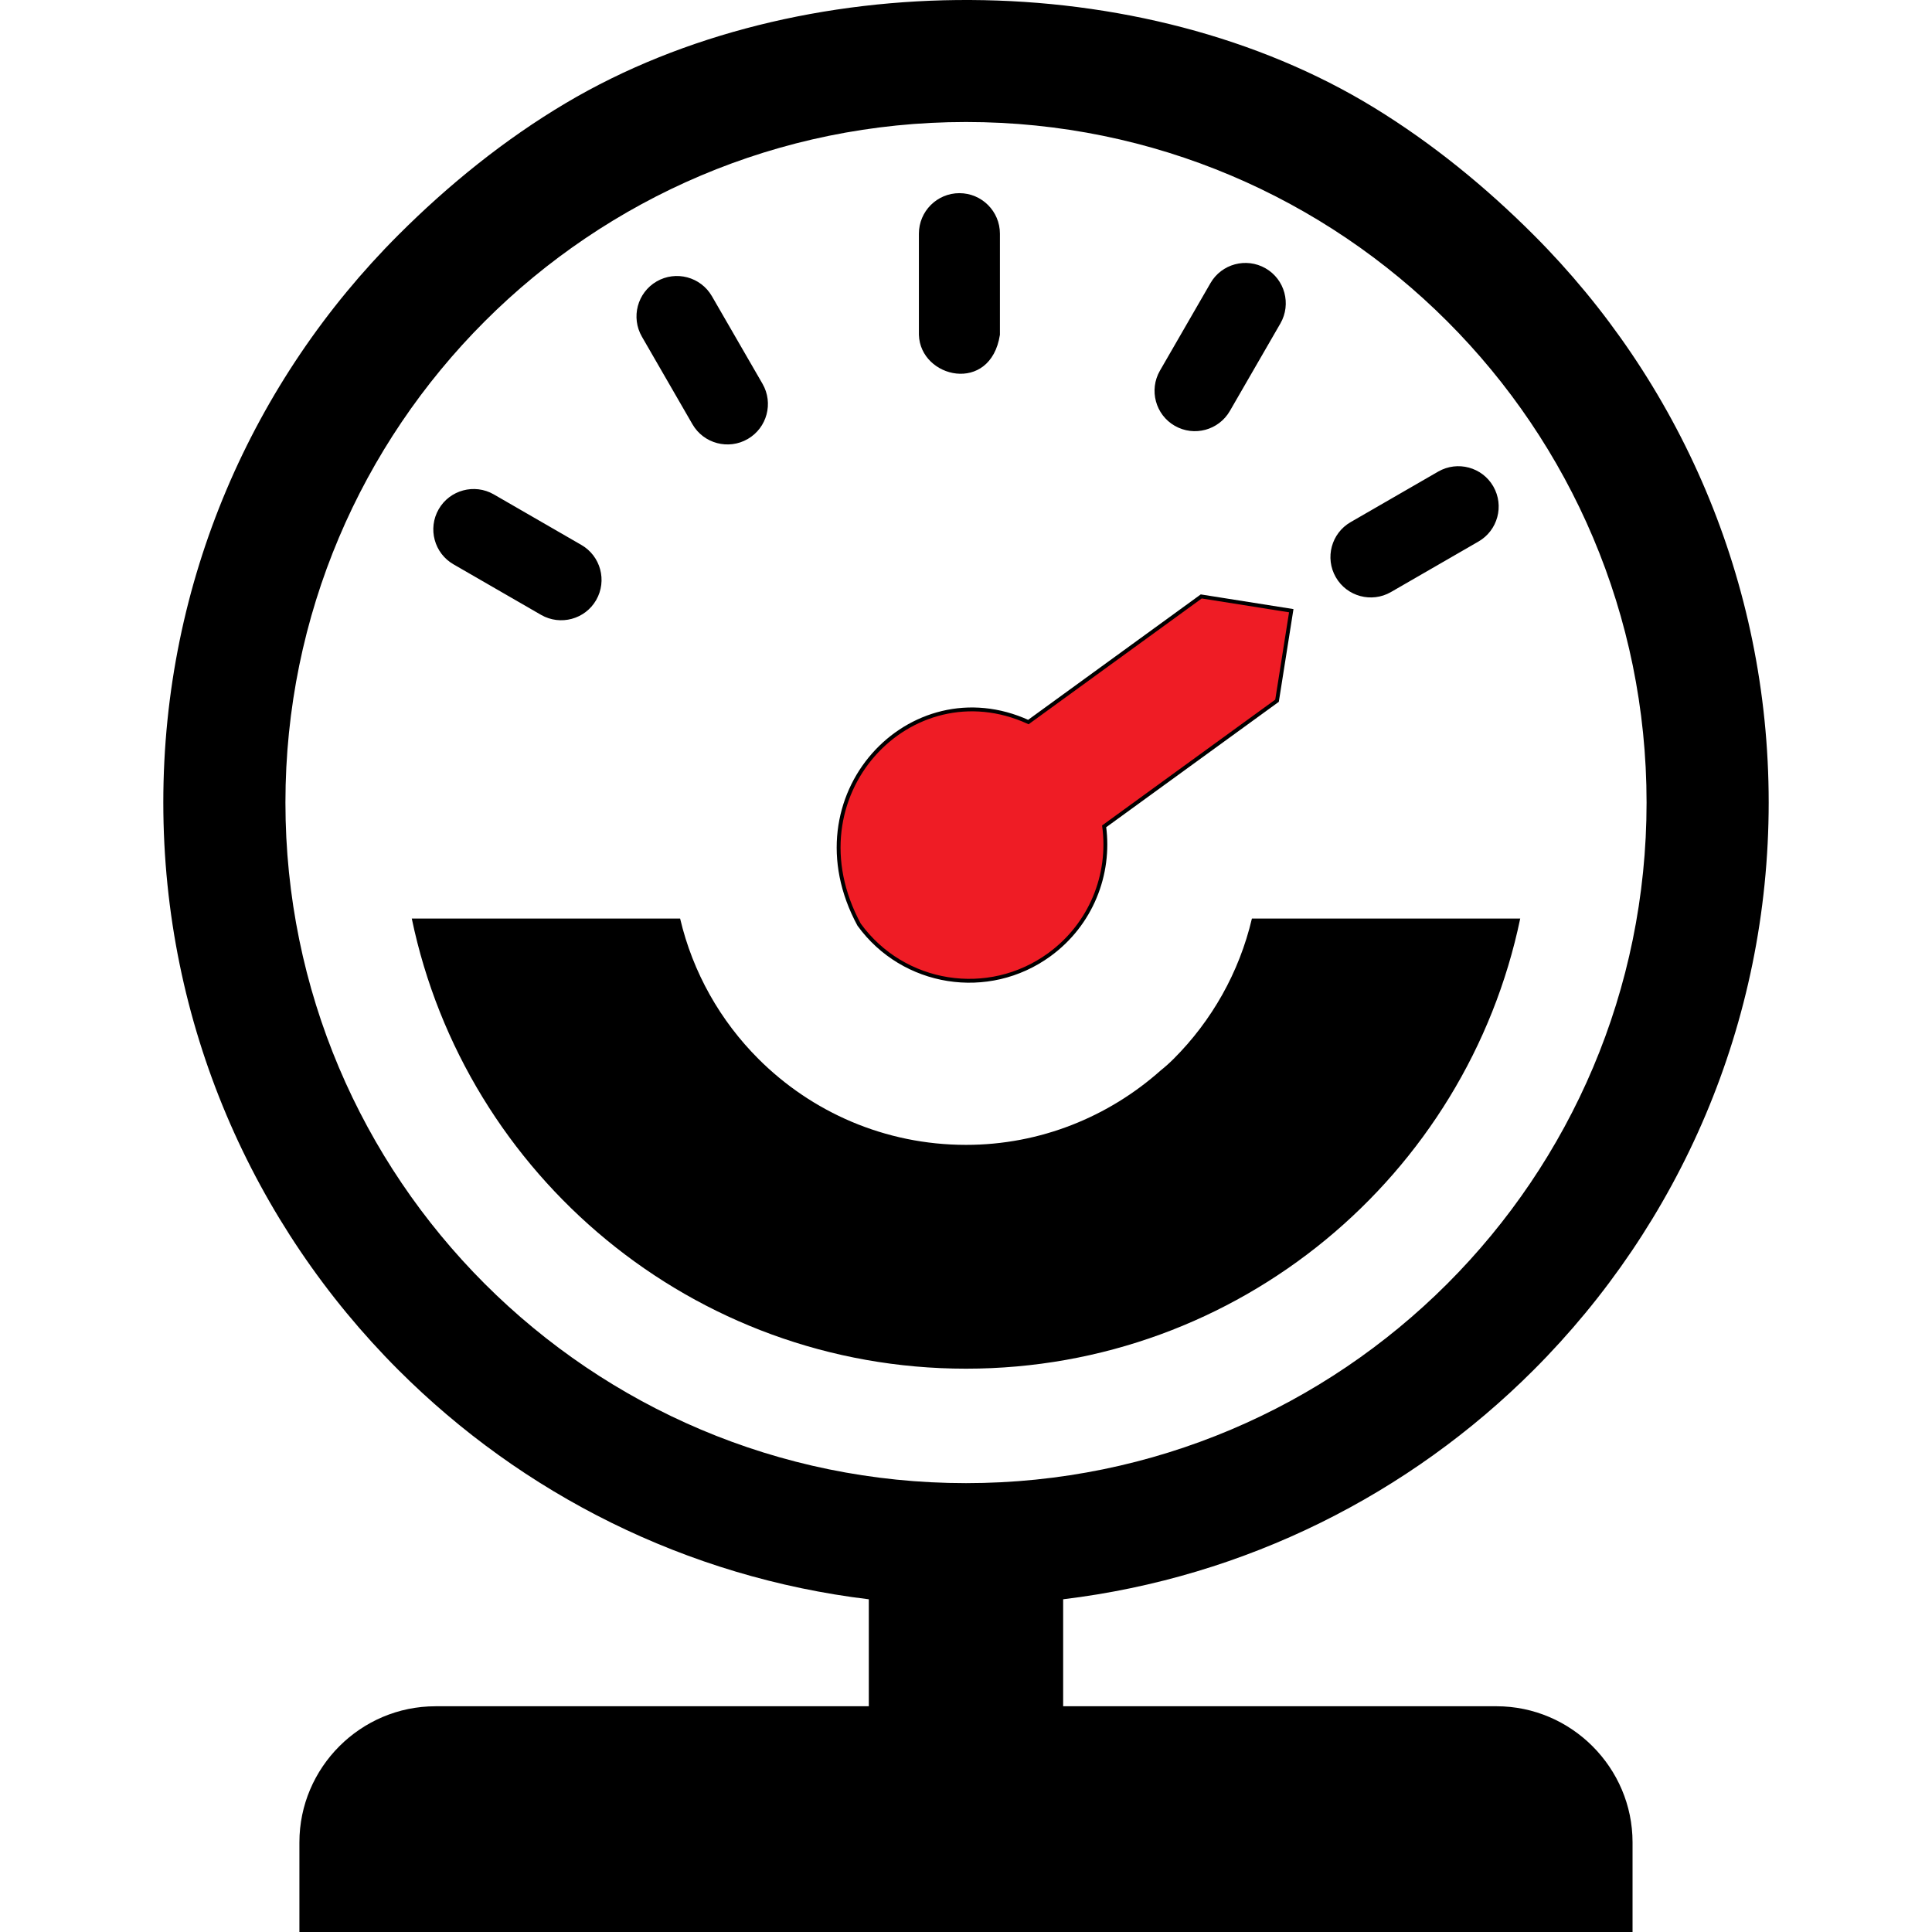 <?xml version="1.0" encoding="UTF-8" standalone="no"?>
<svg
   xmlns:dc="http://purl.org/dc/elements/1.1/"
   xmlns:cc="http://creativecommons.org/ns#"
   xmlns:rdf="http://www.w3.org/1999/02/22-rdf-syntax-ns#"
   xmlns:svg="http://www.w3.org/2000/svg"
   xmlns="http://www.w3.org/2000/svg"
   xmlns:sodipodi="http://sodipodi.sourceforge.net/DTD/sodipodi-0.dtd"
   xmlns:inkscape="http://www.inkscape.org/namespaces/inkscape"
   shape-rendering="geometricPrecision"
   text-rendering="geometricPrecision"
   image-rendering="optimizeQuality"
   fill-rule="evenodd"
   clip-rule="evenodd"
   viewBox="0 0 500 500"
   version="1.1"
   id="svg896"
   sodipodi:docname="gauge-meter-high.svg"
   width="500"
   height="500"
   inkscape:version="1.0.2 (e86c8708, 2021-01-15)">
  <defs
     id="defs900" />
  <sodipodi:namedview
     pagecolor="#ffffff"
     bordercolor="#666666"
     borderopacity="1"
     objecttolerance="10"
     gridtolerance="10"
     guidetolerance="10"
     inkscape:pageopacity="0"
     inkscape:pageshadow="2"
     inkscape:window-width="1920"
     inkscape:window-height="1052"
     id="namedview898"
     showgrid="false"
     inkscape:zoom="1.9668798"
     inkscape:cx="212.24579"
     inkscape:cy="220.65406"
     inkscape:window-x="1440"
     inkscape:window-y="0"
     inkscape:window-maximized="1"
     inkscape:current-layer="svg896"
     inkscape:document-rotation="0" />
  <path
     d="m 393.431,237.725 c -13.852,66.515 -72.8,116.489 -143.431,116.489 -70.63,0 -129.578,-49.974 -143.431,-116.489 h 69.447 c 3.285,13.989 10.431,26.483 20.246,36.298 13.745,13.755 32.749,22.269 53.747,22.269 19.249,0 36.913,-7.283 50.394,-19.278 1.154,-0.919 2.268,-1.916 3.343,-2.991 9.815,-9.815 16.961,-22.308 20.246,-36.298 z M 112.699,441.58 H 224.847 V 413.895 C 177.542,408.186 135.125,386.581 103.119,354.565 65.511,316.968 42.264,265.029 42.264,207.664 c 0,-57.355 23.247,-109.284 60.854,-146.881 12.924,-12.924 27.441,-24.684 43.336,-34.118 60.502,-35.907 149.12,-35.594 209.163,1.202 15.094,9.248 28.917,20.549 41.273,32.915 37.598,37.598 60.845,89.527 60.845,146.891 0,57.355 -23.247,109.294 -60.845,146.891 -32.016,32.016 -74.433,53.62 -121.748,59.329 v 27.685 h 112.148 c 19.376,0 35.212,15.905 35.212,35.212 V 500 H 77.486 v -23.208 c 0,-19.376 15.847,-35.212 35.212,-35.212 z M 250,31.573 c 97.279,0 176.131,78.852 176.131,176.131 0,97.269 -78.852,176.131 -176.131,176.131 -97.279,0 -176.131,-78.861 -176.131,-176.131 0,-97.279 78.852,-176.131 176.131,-176.131 z m -83.867,55.575 c -2.894,-5.005 -1.193,-11.408 3.803,-14.312 5.005,-2.894 11.408,-1.183 14.302,3.813 l 13.09,22.66 c 2.894,4.995 1.193,11.408 -3.813,14.302 -4.995,2.894 -11.408,1.193 -14.302,-3.803 z m -48.752,58.909 c -4.995,-2.864 -6.726,-9.258 -3.852,-14.263 2.864,-4.995 9.258,-6.716 14.253,-3.852 l 22.66,13.08 c 4.995,2.864 6.726,9.258 3.852,14.263 -2.864,4.995 -9.258,6.716 -14.253,3.852 z m 254.836,-24.019 c 4.995,-2.864 11.389,-1.144 14.253,3.852 2.874,5.005 1.144,11.399 -3.852,14.263 l -22.66,13.08 c -4.995,2.864 -11.389,1.144 -14.253,-3.852 -2.874,-5.005 -1.144,-11.399 3.852,-14.263 z M 313.259,73.286 c 2.864,-4.995 9.258,-6.716 14.253,-3.852 5.005,2.864 6.726,9.258 3.861,14.263 l -13.08,22.651 c -2.874,4.995 -9.258,6.726 -14.263,3.852 -4.995,-2.864 -6.716,-9.258 -3.852,-14.253 z M 237.81,60.48 c 0,-5.787 4.692,-10.489 10.48,-10.489 5.797,0 10.489,4.702 10.489,10.489 v 26.17 c -2.418,15.434 -20.626,11.29 -20.969,0 z"
     id="path894"
     style="stroke-width:0.978"
     sodipodi:nodetypes="cscccscsccscccsccccssccssccsssssssccccccccccccccccccccccccccccsssccs" />
  <path
     d="m 285.753,213.856 c 1.673,12.415 -3.357,25.35 -14.216,33.239 -15.738,11.435 -37.764,7.946 -49.198,-7.792 -18.057,-33.382 13.328,-66.362 43.803,-52.439 l 44.74,-32.506 23.295,3.69 -3.684,23.303 z"
     id="path894-2"
     style="fill:#ef1c25;fill-opacity:1;stroke:#000000;stroke-width:1;stroke-miterlimit:4;stroke-dasharray:none;stroke-opacity:1"
     sodipodi:nodetypes="cscccccc" />
</svg>
